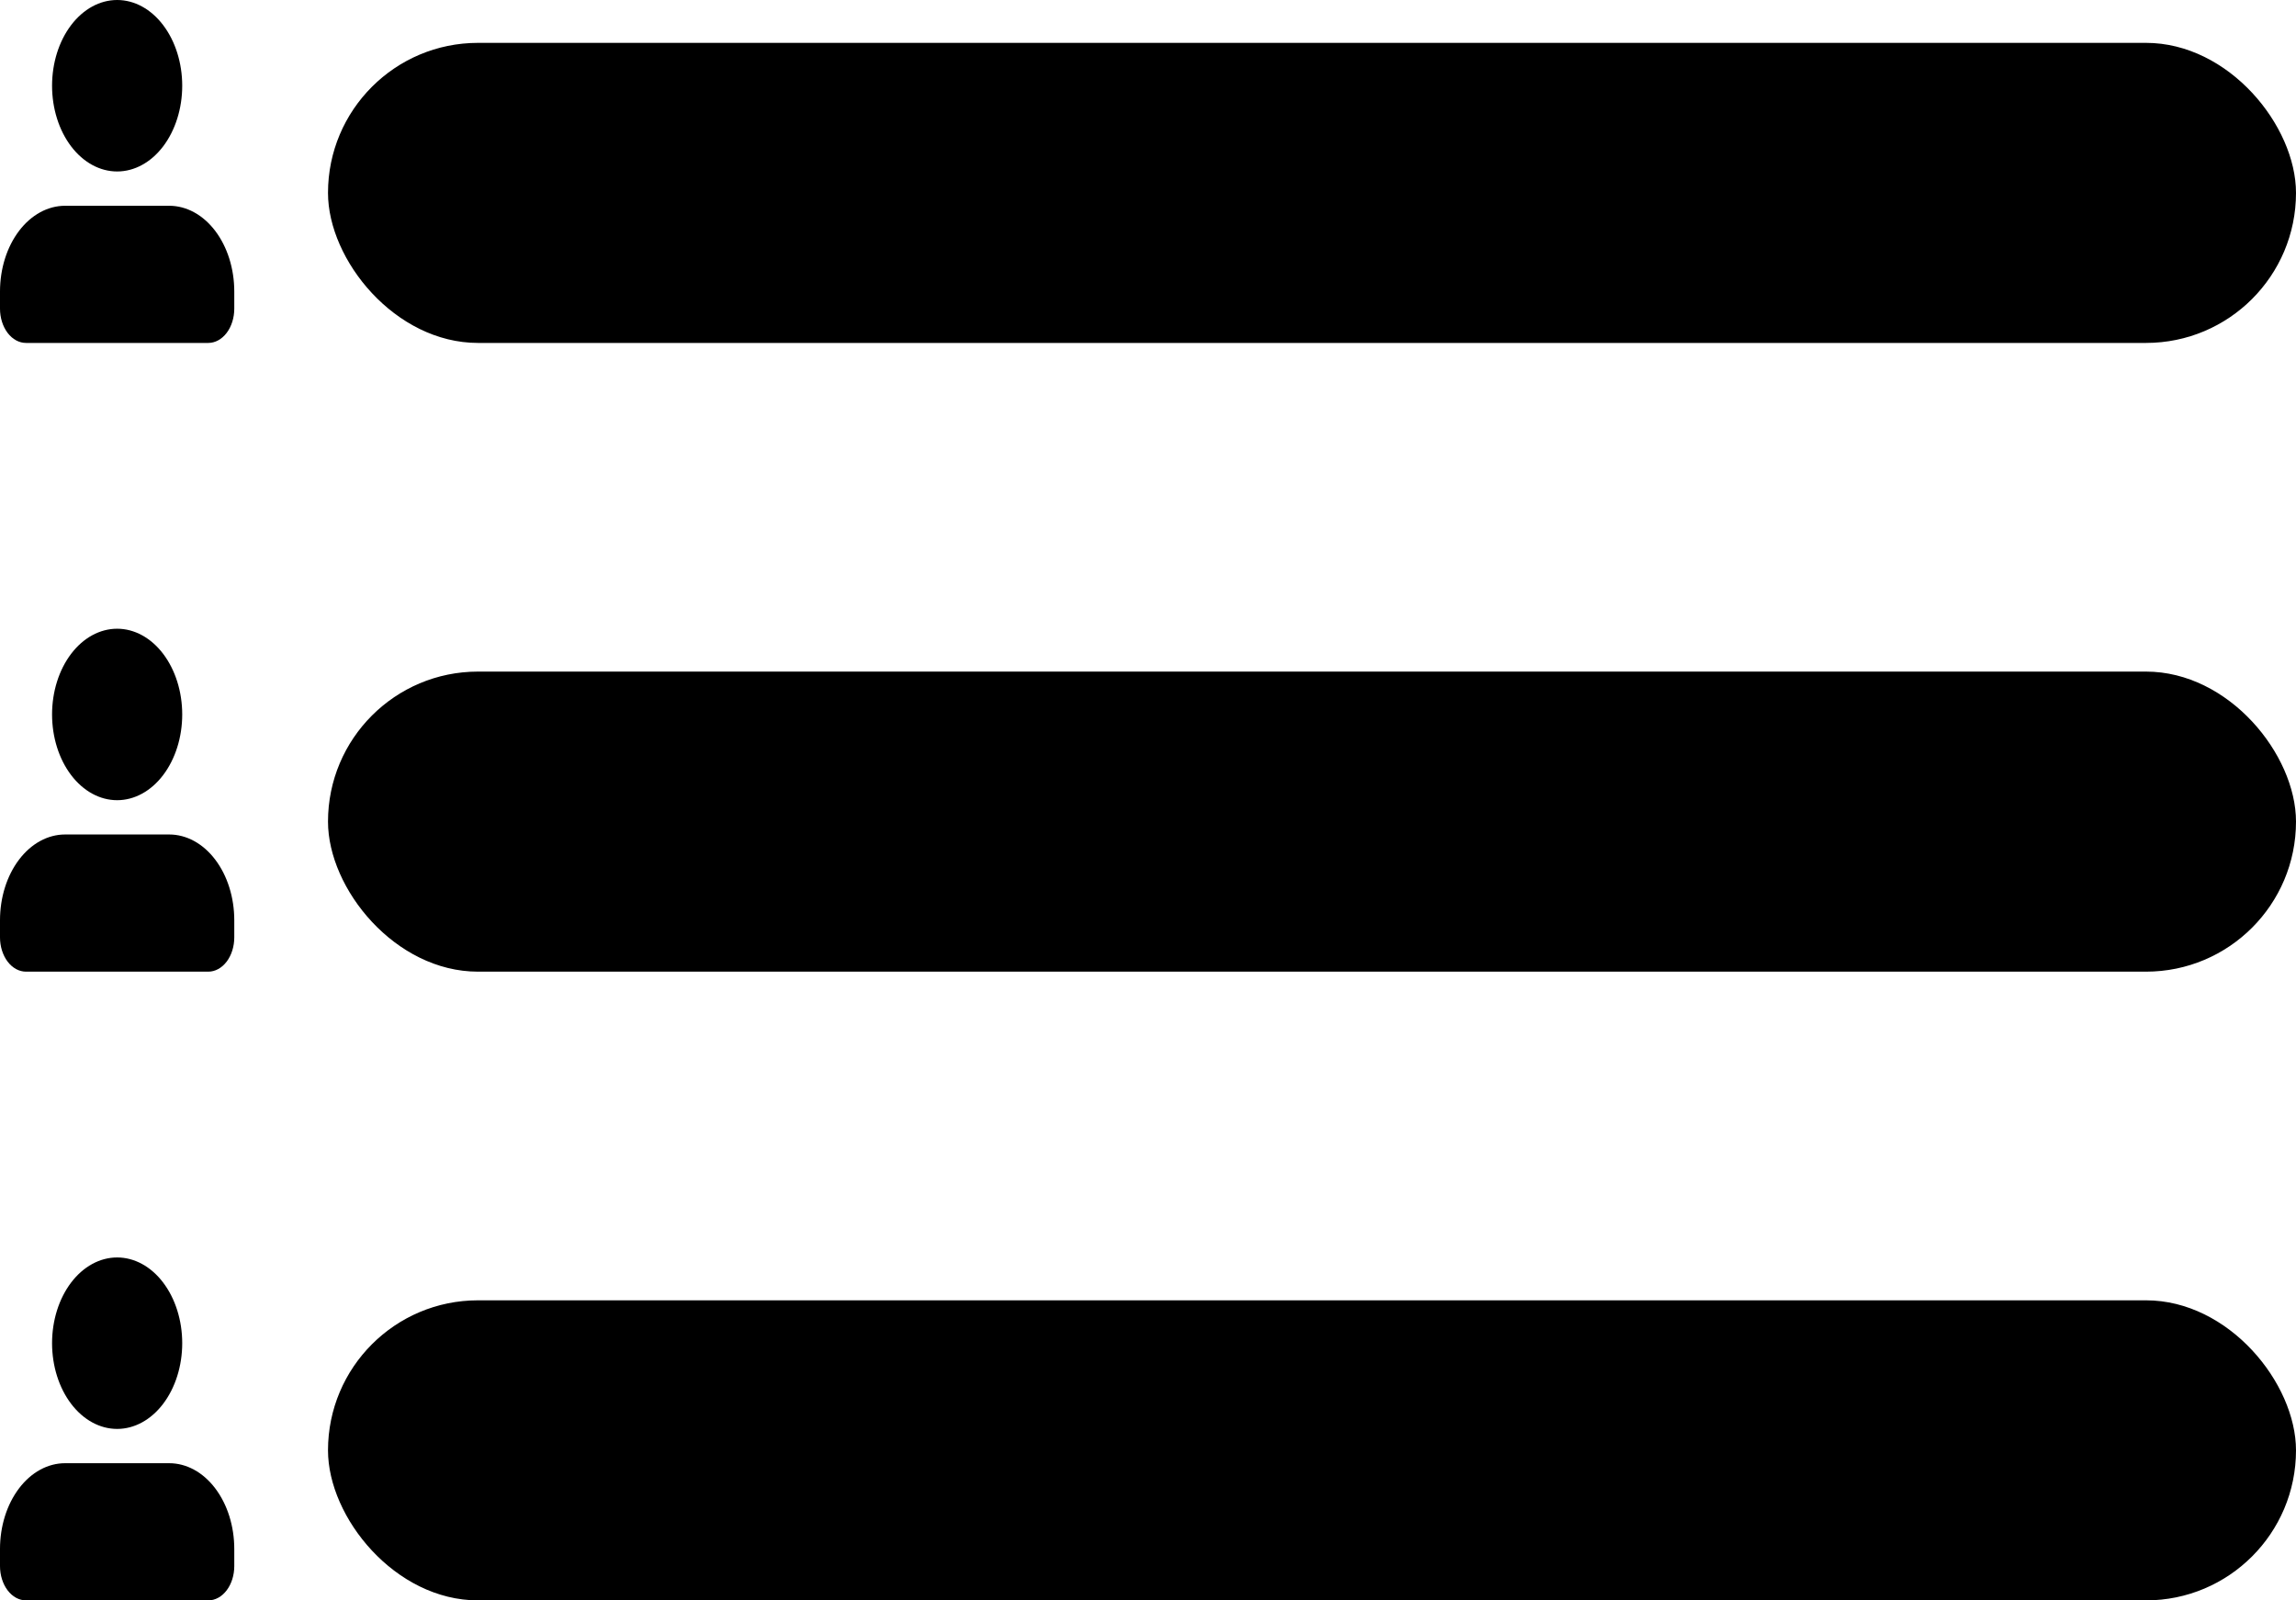 <svg width="132" height="92" viewBox="0 0 132 92" fill="none" xmlns="http://www.w3.org/2000/svg">
<rect x="18.857" y="2.464" width="113.143" height="17.25" rx="8.625" fill="black"/>
<path d="M9.728 11.829C10.72 11.829 11.672 12.348 12.373 13.272C13.075 14.196 13.469 15.45 13.469 16.757V17.743C13.469 18.266 13.312 18.767 13.031 19.137C12.75 19.507 12.37 19.714 11.973 19.714H1.497C1.1 19.714 0.719 19.507 0.438 19.137C0.158 18.767 0 18.266 0 17.743V16.757C0 15.45 0.394 14.196 1.096 13.272C1.798 12.348 2.749 11.829 3.741 11.829H9.728ZM6.735 0C7.727 0 8.679 0.519 9.38 1.444C10.082 2.368 10.476 3.621 10.476 4.929C10.476 6.236 10.082 7.489 9.38 8.414C8.679 9.338 7.727 9.857 6.735 9.857C5.742 9.857 4.791 9.338 4.089 8.414C3.387 7.489 2.993 6.236 2.993 4.929C2.993 3.621 3.387 2.368 4.089 1.444C4.791 0.519 5.742 0 6.735 0Z" fill="black"/>
<rect x="18.857" y="38.607" width="113.143" height="17.25" rx="8.625" fill="black"/>
<path d="M9.728 47.971C10.72 47.971 11.672 48.491 12.373 49.415C13.075 50.339 13.469 51.593 13.469 52.9V53.886C13.469 54.408 13.312 54.91 13.031 55.28C12.75 55.649 12.37 55.857 11.973 55.857H1.497C1.1 55.857 0.719 55.649 0.438 55.28C0.158 54.91 0 54.408 0 53.886V52.9C0 51.593 0.394 50.339 1.096 49.415C1.798 48.491 2.749 47.971 3.741 47.971H9.728ZM6.735 36.143C7.727 36.143 8.679 36.662 9.38 37.586C10.082 38.511 10.476 39.764 10.476 41.071C10.476 42.379 10.082 43.632 9.38 44.556C8.679 45.481 7.727 46 6.735 46C5.742 46 4.791 45.481 4.089 44.556C3.387 43.632 2.993 42.379 2.993 41.071C2.993 39.764 3.387 38.511 4.089 37.586C4.791 36.662 5.742 36.143 6.735 36.143Z" fill="black"/>
<rect x="18.857" y="74.75" width="113.143" height="17.25" rx="8.625" fill="black"/>
<path d="M9.728 84.114C10.72 84.114 11.672 84.633 12.373 85.558C13.075 86.482 13.469 87.736 13.469 89.043V90.028C13.469 90.551 13.312 91.053 13.031 91.422C12.75 91.792 12.37 92 11.973 92H1.497C1.1 92 0.719 91.792 0.438 91.422C0.158 91.053 0 90.551 0 90.028V89.043C0 87.736 0.394 86.482 1.096 85.558C1.798 84.633 2.749 84.114 3.741 84.114H9.728ZM6.735 72.286C7.727 72.286 8.679 72.805 9.38 73.729C10.082 74.653 10.476 75.907 10.476 77.214C10.476 78.521 10.082 79.775 9.38 80.699C8.679 81.624 7.727 82.143 6.735 82.143C5.742 82.143 4.791 81.624 4.089 80.699C3.387 79.775 2.993 78.521 2.993 77.214C2.993 75.907 3.387 74.653 4.089 73.729C4.791 72.805 5.742 72.286 6.735 72.286Z" fill="black"/>
</svg>
